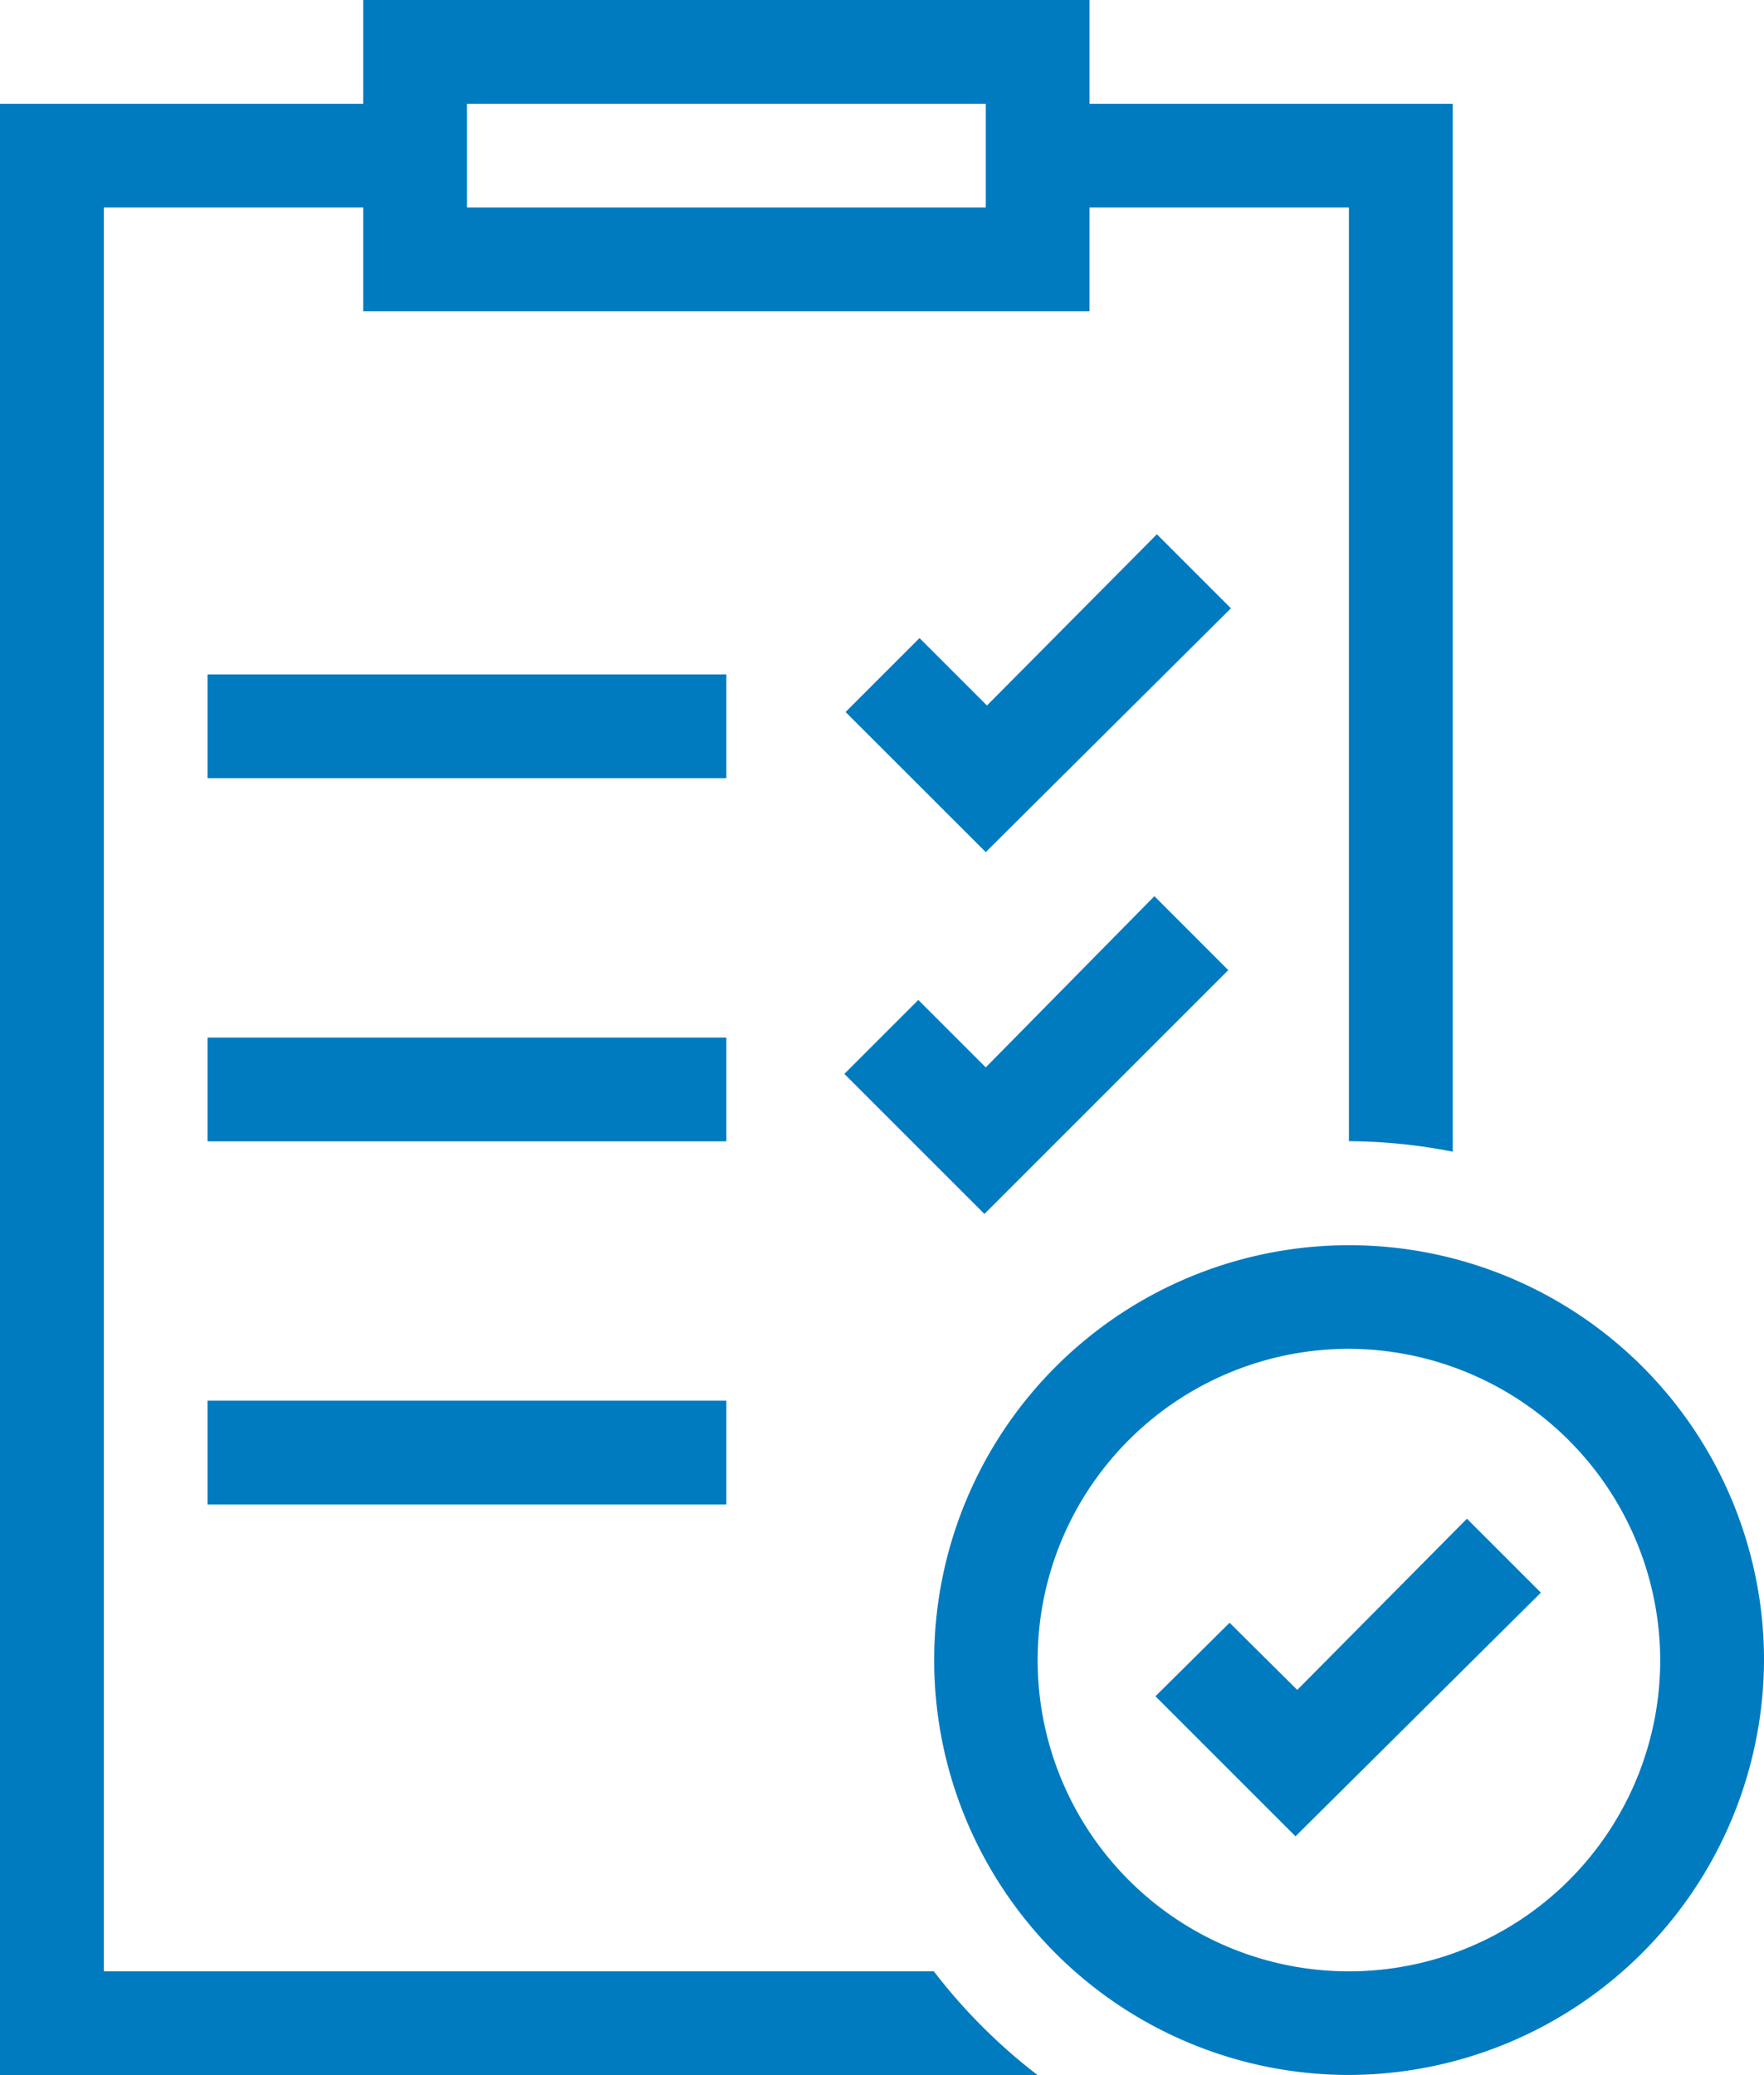 <svg xmlns="http://www.w3.org/2000/svg" width="33.587" height="39.514" viewBox="0 0 33.587 39.514">
  <path id="clipboard-checkmark" d="M62.029,26.175l1.408,1.408-4.668,4.643L56.1,29.558l1.408-1.408,1.284,1.284,3.235-3.26Zm-3.26,10.15-1.284-1.284-1.408,1.408,2.667,2.667,4.643-4.643L61.98,33.065l-3.211,3.26ZM43.951,30.818H53.83V28.842H43.951Zm0,6.915H53.83V35.757H43.951Zm0,6.915H53.83V42.672H43.951ZM59.757,55.514H40V17.976h6.915V16h13.83v1.976H67.66V37.93a10.509,10.509,0,0,0-1.976-.2V19.951H60.745v1.976H46.915V19.951H41.976V53.538H57.781A10.69,10.69,0,0,0,59.757,55.514ZM48.891,19.951h9.879V17.976H48.891ZM69.339,46.327l-1.408-1.408L64.7,48.179,63.412,46.9,62,48.3l2.667,2.667Zm4.248,1.284a7.9,7.9,0,1,0-7.9,7.9A7.926,7.926,0,0,0,73.587,47.611Zm-1.976,0a5.927,5.927,0,1,1-5.927-5.927A5.945,5.945,0,0,1,71.611,47.611Z" transform="translate(-40 -16)" fill="#007bc0"/>
</svg>
